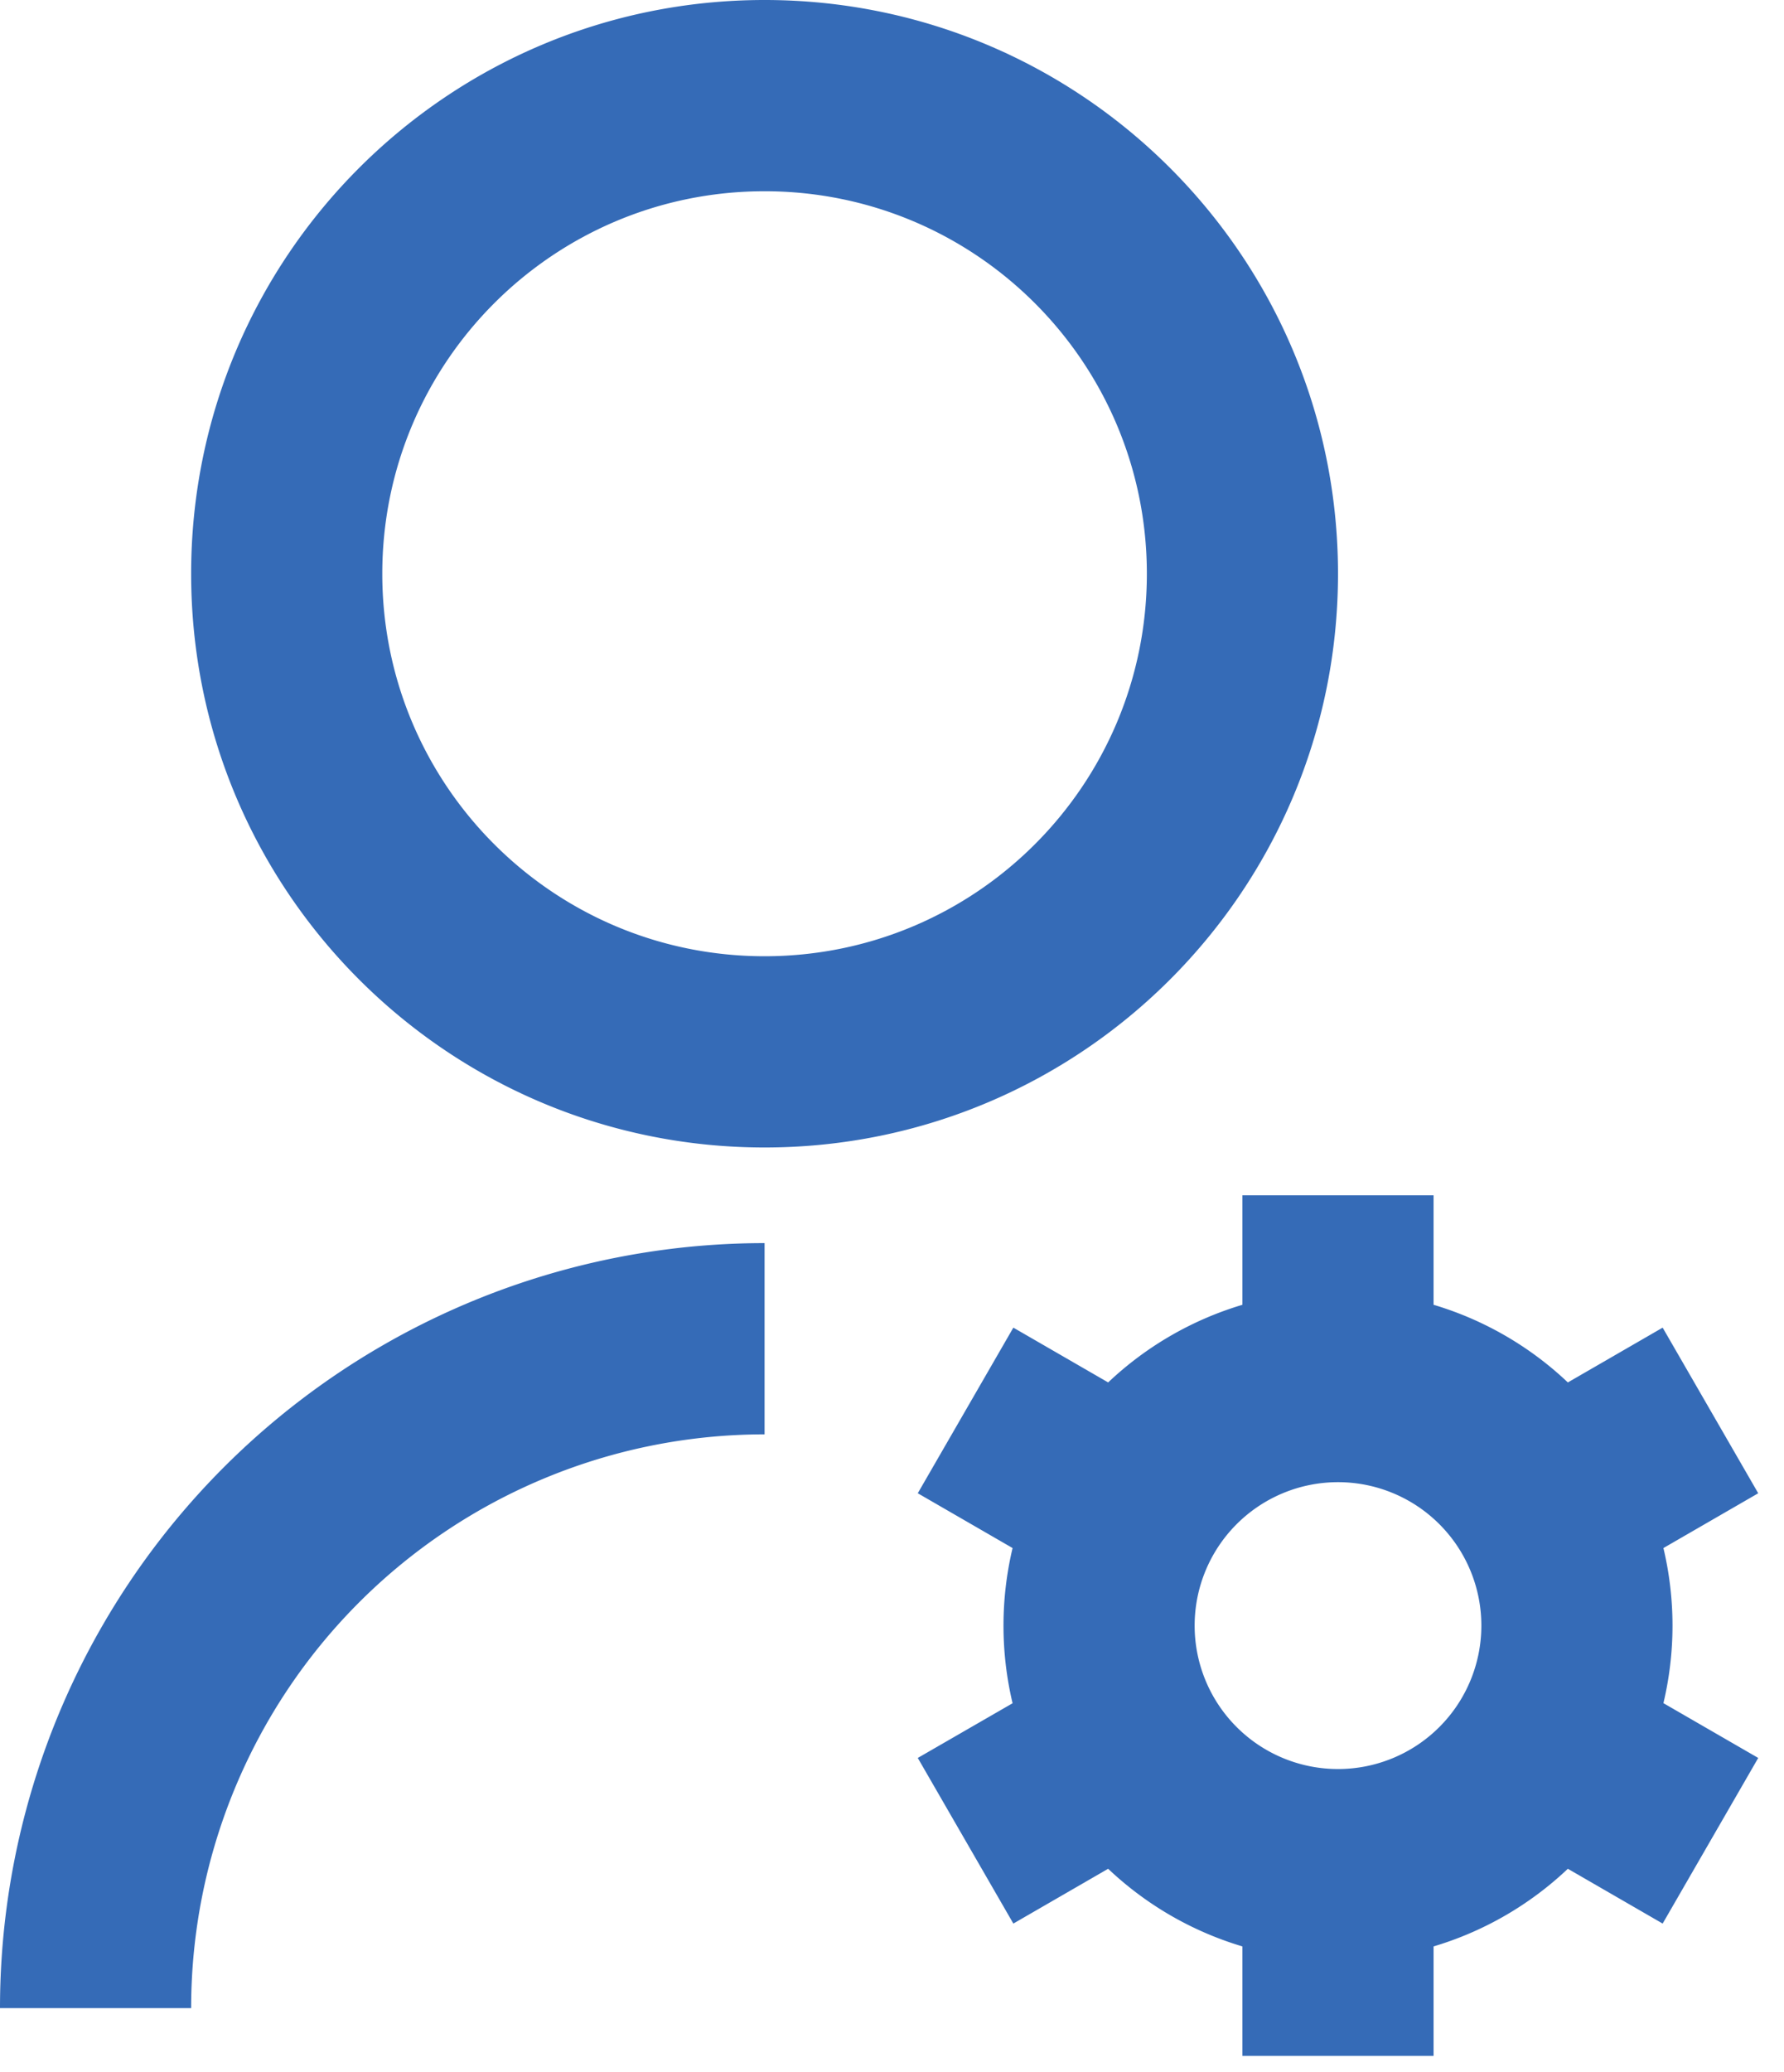 <svg width="56" height="65" fill="none" xmlns="http://www.w3.org/2000/svg"><path d="M24 39v6A18 18 0 006 63H0a24 24 0 0124-24zm0-3c-9.945 0-18-8.055-18-18S14.055 0 24 0s18 8.055 18 18-8.055 18-18 18zm0-6c6.63 0 12-5.37 12-12S30.63 6 24 6s-12 5.37-12 12 5.37 12 12 12zm7.785 23.436a10.53 10.53 0 010-4.869l-2.976-1.719 3-5.196 2.976 1.719A10.488 10.488 0 0139 40.935V37.5h6v3.435a10.477 10.477 0 014.215 2.436l2.976-1.719 3 5.196-2.976 1.719c.38 1.6.38 3.266 0 4.866l2.976 1.719-3 5.196-2.976-1.719A10.488 10.488 0 0145 61.065V64.5h-6v-3.435a10.488 10.488 0 01-4.215-2.436l-2.976 1.719-3-5.196 2.976-1.716zM42 55.5a4.5 4.5 0 100-9 4.5 4.5 0 000 9z" fill="#356BB7"/></svg>